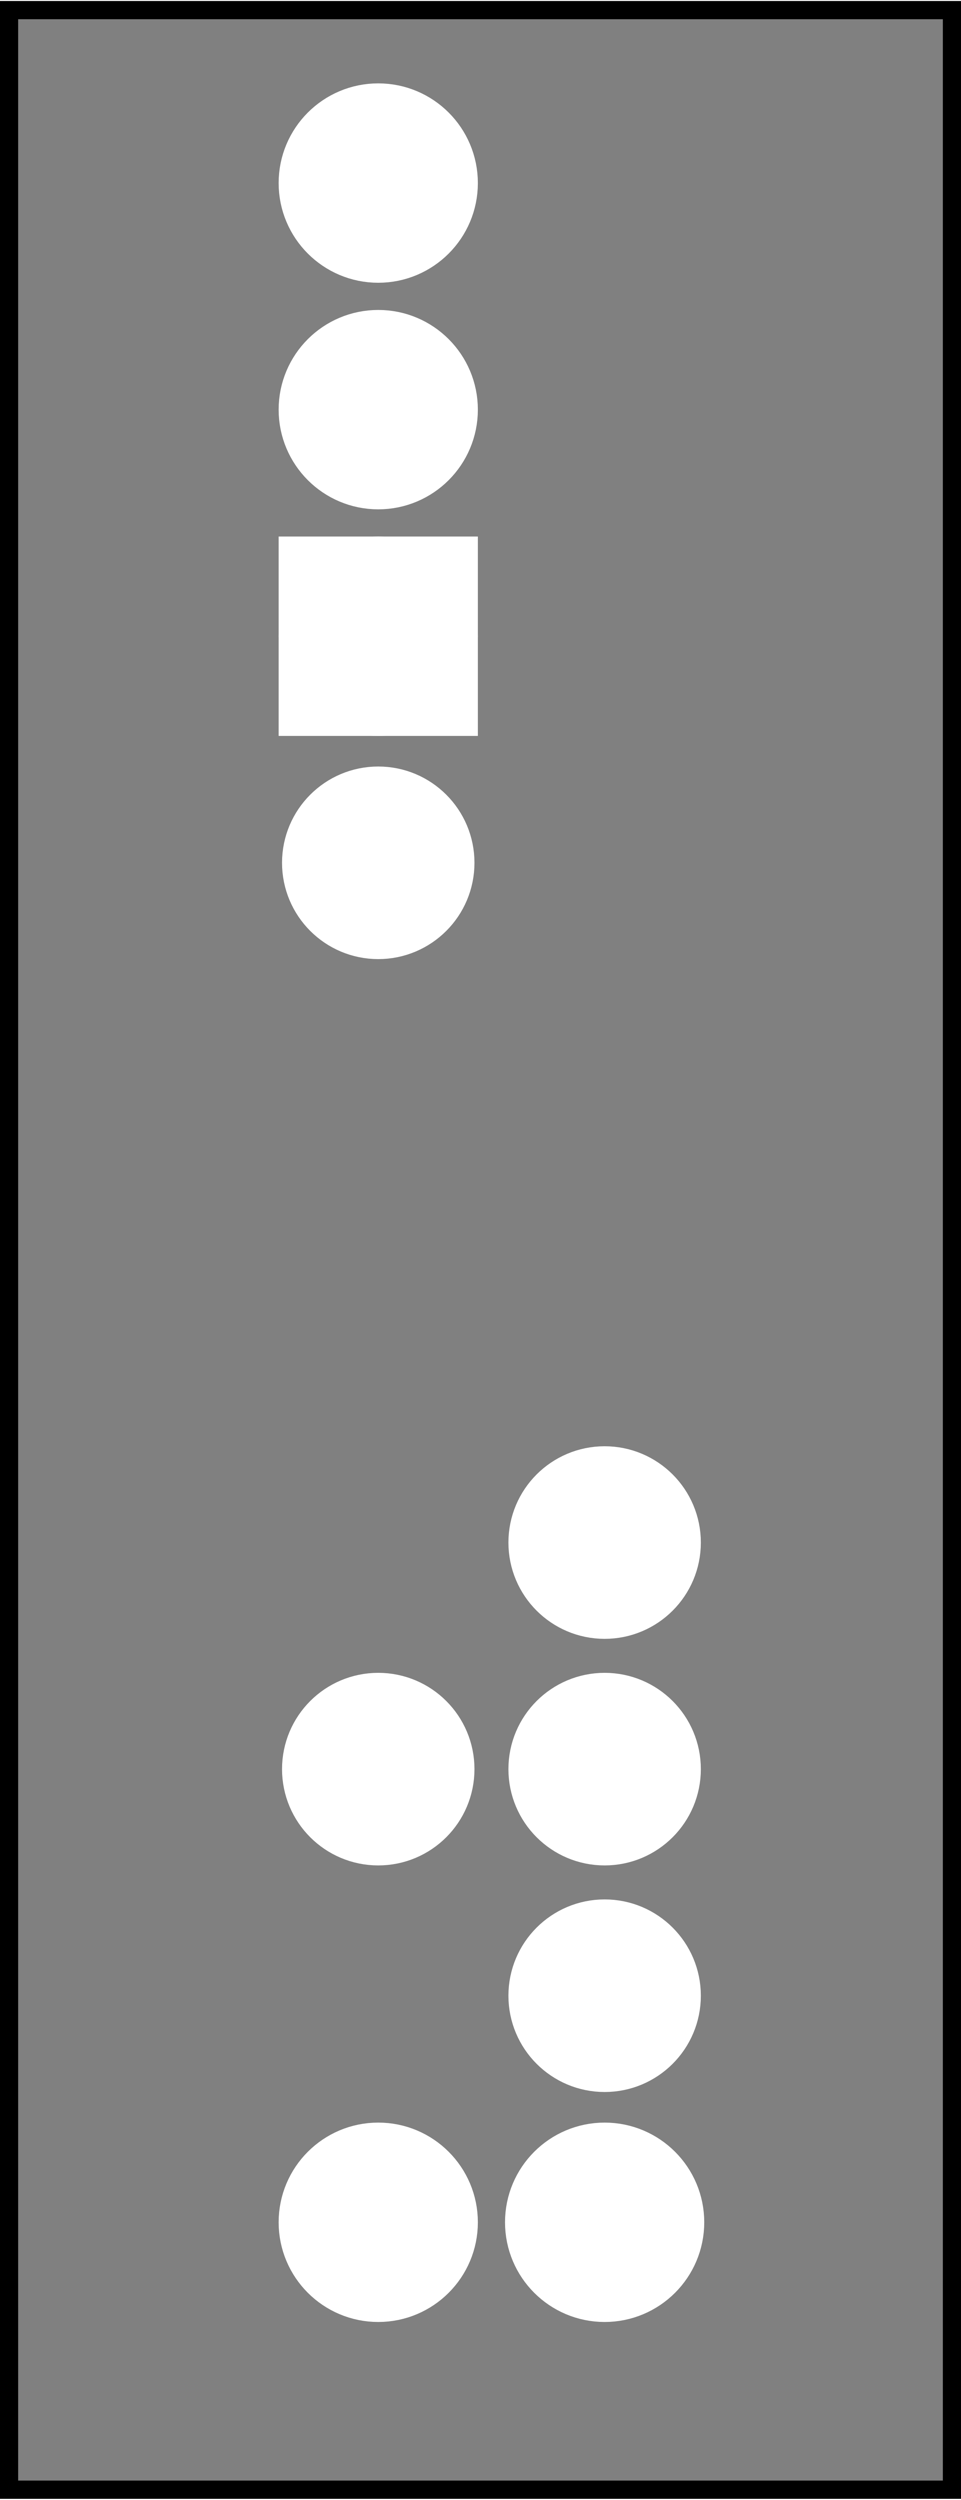 <?xml version='1.0' encoding='UTF-8' standalone='no'?>
<!-- Created with Fritzing (https://fritzing.org/) -->
<svg xmlns="http://www.w3.org/2000/svg" x="0in" y="0in" version="1.2" height="1.102in" xmlns:svg="http://www.w3.org/2000/svg" baseProfile="tiny" viewBox="0 0 30.564 79.369"  width="0.424in">
 <rect x="0" y="0" width="30.564" height="79.369" fill="#808080" stroke="none"/>
 <g transform="matrix(-1, 0, 0, 1, 30.564, 0)">
  <g partID="130381">
   <g transform="translate(30.564,0)">
    <g transform="matrix(0,1,-1,0,0,0)">
     <g id="silkscreen0">
      <rect x="0.288" y="0.288" fill="none" height="29.988" stroke="black" stroke-width="0.576" width="78.793"/>
     </g>
    </g>
   </g>
  </g>
  <g partID="130380">
   <g transform="translate(30.564,0)">
    <g transform="matrix(0,1,-1,0,0,0)">
     <g id="board">
      <rect x="0.288" y="0.288" fill="none" id="boardoutline" height="29.988" stroke="black" fill-opacity="0.5" stroke-width="0.5" width="78.793"/>
     </g>
    </g>
   </g>
  </g>
  <g partID="130381">
   <g transform="translate(30.564,0)">
    <g transform="matrix(0,1,-1,0,0,0)">
     <g id="silkscreen0">
      <rect x="0.288" y="0.288" fill="none" height="29.988" stroke="black" stroke-width="0.576" width="78.793"/>
     </g>
    </g>
   </g>
  </g>
  <g partID="127720">
   <g transform="translate(23.574,25.223)">
    <g transform="matrix(-1,0,0,-1,0,0)">
     <g id="copper0" gorn="0.3.0">
      <rect x="2.952" y="2.952" fill="white" stroke-opacity="1" id="rect4188" height="4.176" stroke="white" style="stroke-miterlimit:4;stroke-dasharray:none;" fill-opacity="1" gorn="0.3.0.0" stroke-width="2.16" width="4.176"/>
      <circle fill="white" cx="5.04" stroke-opacity="1" id="connector0pin" stroke="white" cy="5.04" style="stroke-miterlimit:4;stroke-dasharray:none;" gorn="0.3.0.1" stroke-width="2.16" r="2.088"/>
      <circle fill="white" cx="5.04" stroke-opacity="1" id="connector1pin" stroke="white" cy="12.24" gorn="0.3.0.2" stroke-width="2.16" r="2.088"/>
      <circle fill="white" cx="5.04" stroke-opacity="1" id="connector2pin" stroke="white" cy="19.44" gorn="0.3.0.3" stroke-width="2.16" r="2.088"/>
     </g>
    </g>
   </g>
  </g>
  <g partID="126810">
   <g transform="translate(23.574,65.543)">
    <g transform="matrix(0,1,-1,0,0,0)">
     <g id="copper0">
      <circle cx="5.04" fill="white" id="connector0pin" cy="5.04" stroke="white" stroke-width="2.16" r="2.088"/>
      <circle cx="5.04" fill="white" id="connector1pin" cy="12.24" stroke="white" stroke-width="2.16" r="2.088"/>
     </g>
    </g>
   </g>
  </g>
  <g partID="94230">
   <g transform="translate(21.63,24.683)">
    <g transform="matrix(1.11022e-16,1,-1,1.11022e-16,0,0)">
     <g id="copper0">
      <g id="copper1">
       <!-- <rect width="55" x="10" y="15.5" fill="none" height="55" stroke="rgb(255, 191, 0)" stroke-width="20" />  -->
       <circle fill="white" cx="2.7" id="connector0pin" cy="3.096" stroke="white" stroke-width="2.16" r="1.98"/>
       <circle fill="white" cx="31.5" id="connector1pin" cy="3.096" stroke="white" stroke-width="2.16" r="1.98"/>
      </g>
     </g>
    </g>
   </g>
  </g>
  <g partID="93100">
   <g transform="translate(3.126,66.983)">
    <g transform="matrix(0,-1,1,0,0,0)">
     <g id="copper0">
      <circle cx="3.6" fill="white" id="connector0pin" cy="8.208" stroke="white" stroke-width="2.16" r="1.98"/>
      <circle cx="10.8" fill="white" id="connector1pin" cy="8.208" stroke="white" stroke-width="2.16" r="1.98"/>
      <circle cx="18" fill="white" id="connector2pin" cy="8.208" stroke="white" stroke-width="2.16" r="1.98"/>
     </g>
    </g>
   </g>
  </g>
 </g>
</svg>
